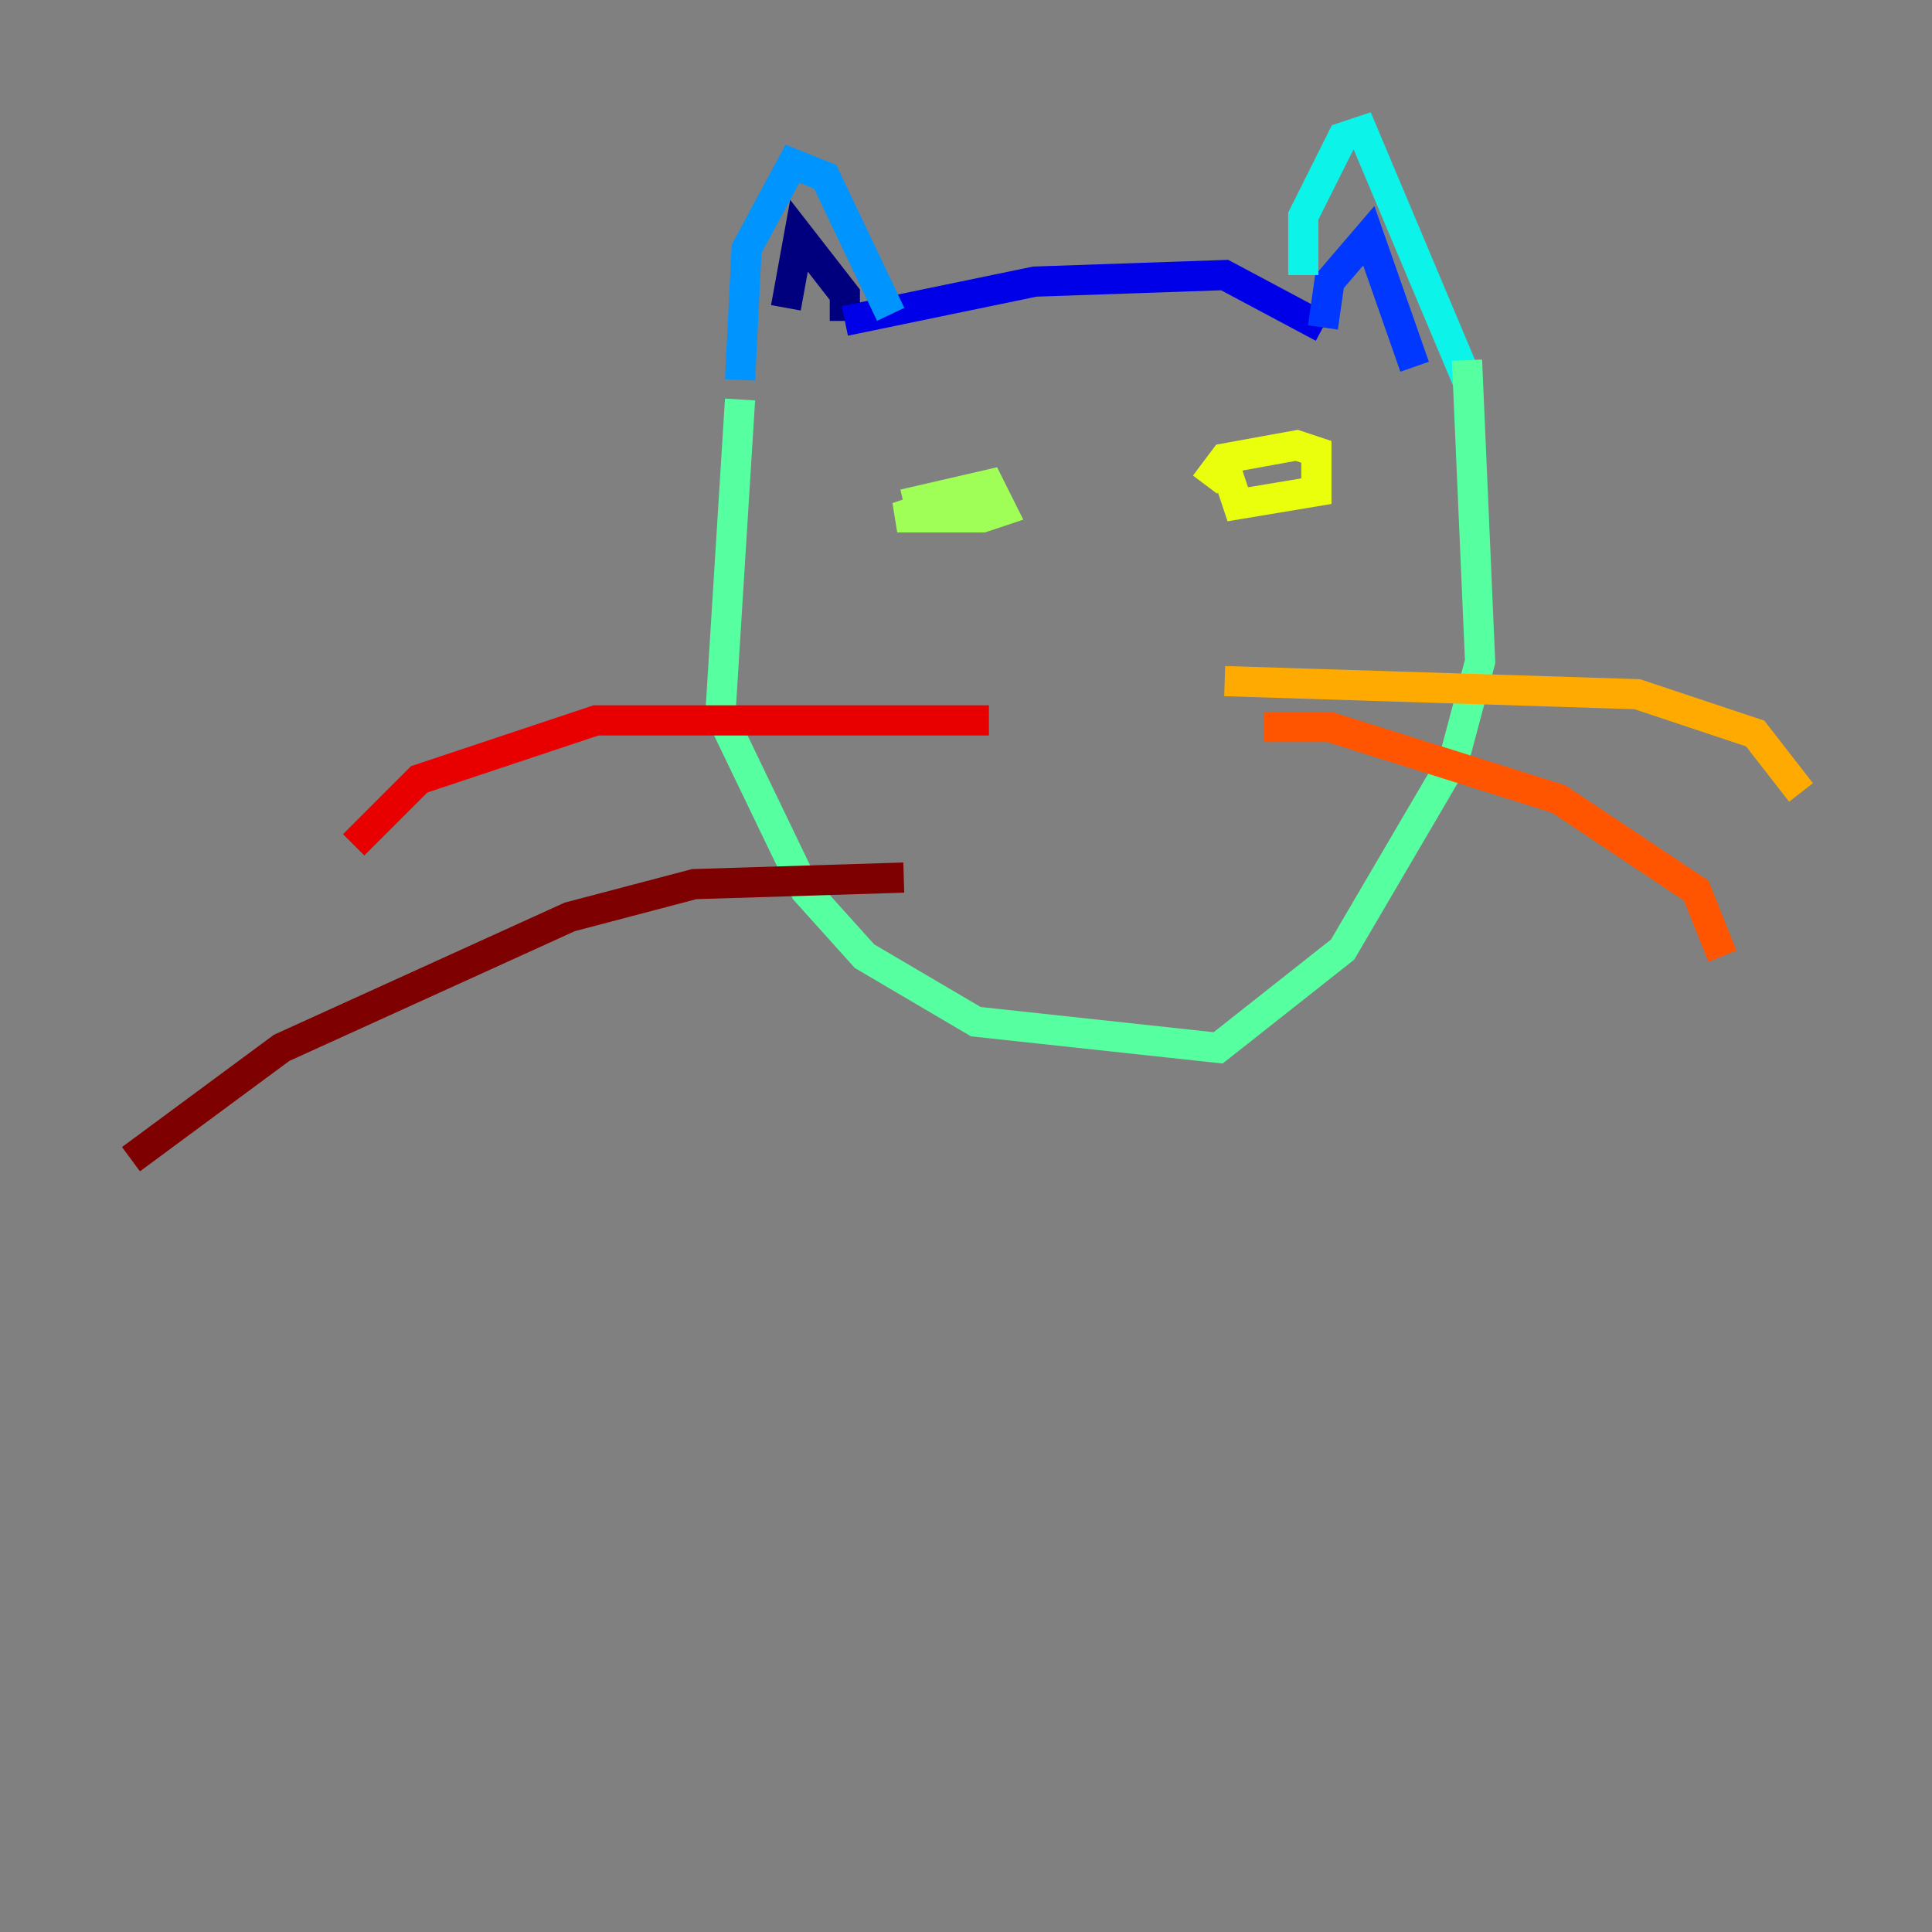 <?xml version="1.0" encoding="utf-8" ?>
<svg baseProfile="tiny" height="128" version="1.2" viewBox="0,0,128,128" width="128" xmlns="http://www.w3.org/2000/svg" xmlns:ev="http://www.w3.org/2001/xml-events" xmlns:xlink="http://www.w3.org/1999/xlink"><rect x="0" y="0" width="128" height="128" fill="#808080" stroke="none"/><defs /><polyline fill="none" points="52.068,20.393 52.936,15.62 55.973,19.525 55.973,21.261" stroke="#00007f" stroke-width="2" /><polyline fill="none" points="55.973,21.261 68.556,18.658 81.139,18.224 87.647,21.695" stroke="#0000e8" stroke-width="2" /><polyline fill="none" points="87.647,21.695 88.081,18.658 90.685,15.62 93.722,24.298" stroke="#0038ff" stroke-width="2" /><polyline fill="none" points="49.031,25.166 49.464,16.488 52.502,10.848 54.671,11.715 59.01,20.827" stroke="#0094ff" stroke-width="2" /><polyline fill="none" points="86.346,18.224 86.346,14.319 88.949,9.112 90.251,8.678 97.193,25.166" stroke="#0cf4ea" stroke-width="2" /><polyline fill="none" points="49.031,26.468 47.729,47.295 53.37,59.01 57.275,63.349 64.651,67.688 80.705,69.424 88.949,62.915 96.325,50.332 98.061,43.824 97.193,23.864" stroke="#56ffa0" stroke-width="2" /><polyline fill="none" points="59.878,33.41 65.519,32.108 66.386,33.844 65.085,34.278 59.444,34.278 63.349,32.976" stroke="#a0ff56" stroke-width="2" /><polyline fill="none" points="79.837,32.108 81.139,30.373 85.912,29.505 87.214,29.939 87.214,32.542 82.007,33.41 81.139,30.807" stroke="#eaff0c" stroke-width="2" /><polyline fill="none" points="81.139,45.125 108.475,45.993 116.285,48.597 119.322,52.502" stroke="#ffaa00" stroke-width="2" /><polyline fill="none" points="83.742,48.163 88.081,48.163 103.268,52.936 112.38,59.01 114.115,63.349" stroke="#ff5500" stroke-width="2" /><polyline fill="none" points="65.519,47.729 39.485,47.729 27.77,51.634 23.43,55.973" stroke="#e80000" stroke-width="2" /><polyline fill="none" points="59.878,58.142 45.993,58.576 37.749,60.746 18.658,69.424 8.678,76.8" stroke="#7f0000" stroke-width="2" /></svg>